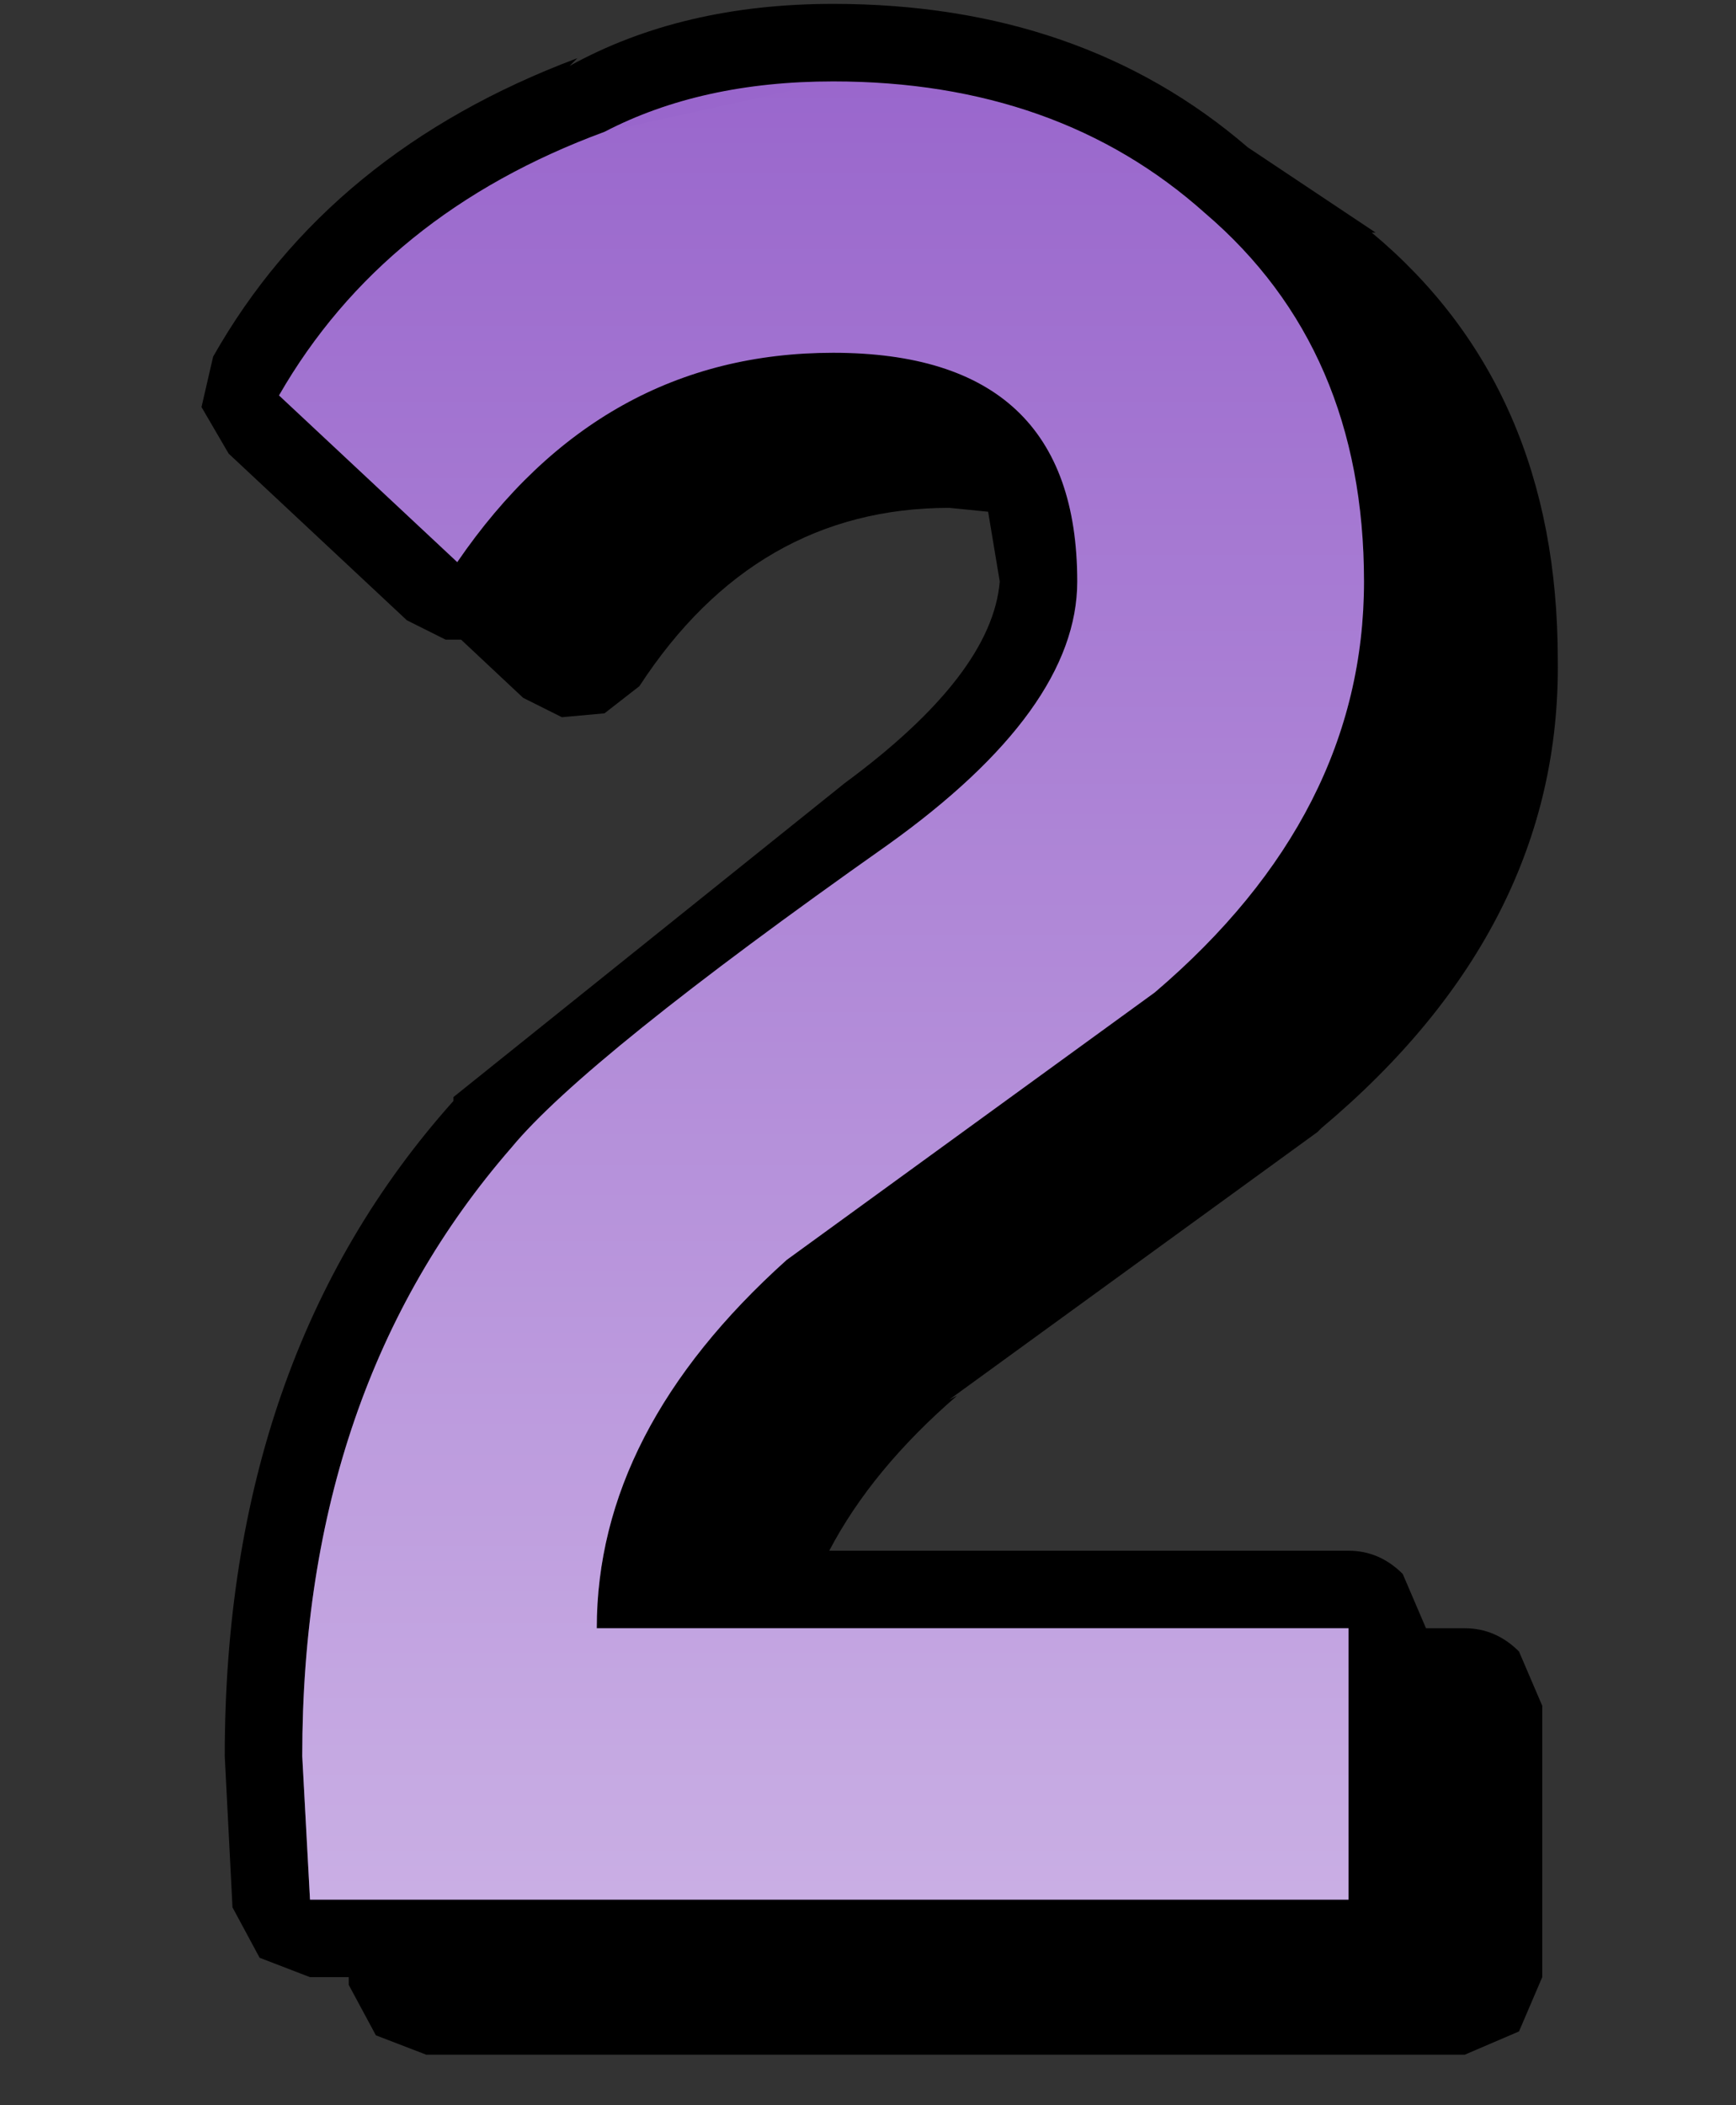 <?xml version="1.0" encoding="UTF-8" standalone="no"?>
<svg xmlns:ffdec="https://www.free-decompiler.com/flash" xmlns:xlink="http://www.w3.org/1999/xlink" ffdec:objectType="frame" height="54.3px" width="44.8px" xmlns="http://www.w3.org/2000/svg">
  <rect width="100%" height="100%" fill="#333333" stroke="none"/>
  <g transform="matrix(2.0, 0.0, 0.0, 2.0, 21.3, 36.3)">
    <use ffdec:characterId="11" height="26.45" transform="matrix(1.0, 0.0, 0.0, 1.0, -8.05, -18.1)" width="17.5" xlink:href="#shape0"/>
    <use ffdec:characterId="10" height="23.45" id="KN" transform="matrix(1.0, 0.0, 0.0, 1.0, -7.05, -17.1)" width="14.0" xlink:href="#sprite0"/>
    <use ffdec:characterId="8" height="23.45" transform="matrix(1.0, 0.0, 0.0, 1.0, -7.05, -17.1)" width="14.0" xlink:href="#shape2"/>
  </g>
  <defs>
    <g id="shape0" transform="matrix(1.0, 0.0, 0.0, 1.0, 8.05, 18.1)">
      <path d="M5.45 -16.25 L7.1 -15.15 7.05 -15.15 Q9.45 -13.15 9.45 -9.65 9.5 -6.2 6.4 -3.6 L6.35 -3.55 1.6 -0.1 1.7 -0.15 Q0.6 0.8 0.05 1.85 L6.75 1.85 Q7.15 1.85 7.45 2.15 L7.75 2.85 8.25 2.85 Q8.65 2.85 8.95 3.15 L9.25 3.85 9.25 7.35 8.95 8.05 8.25 8.35 -5.15 8.35 -5.8 8.1 -6.15 7.45 -6.15 7.35 -6.65 7.35 -7.3 7.1 -7.65 6.45 -7.75 4.5 Q-7.75 -0.65 -4.8 -3.95 L-4.8 -4.0 0.25 -8.05 Q2.15 -9.45 2.25 -10.65 L2.1 -11.55 1.6 -11.6 Q-0.9 -11.6 -2.4 -9.3 L-2.85 -8.95 -3.4 -8.9 -3.9 -9.15 -4.7 -9.9 -4.9 -9.9 -5.4 -10.15 -7.7 -12.3 -8.05 -12.9 -7.9 -13.55 Q-6.4 -16.2 -3.2 -17.4 L-3.3 -17.3 Q-1.85 -18.1 0.1 -18.1 3.3 -18.1 5.45 -16.25" fill="#000000" fill-rule="evenodd" stroke="none"/>
    </g>
    <g id="sprite0" transform="matrix(1.0, 0.0, 0.0, 1.0, 7.0, 11.75)">
      <use ffdec:characterId="9" height="23.45" transform="matrix(1.0, 0.0, 0.0, 1.0, -7.0, -11.75)" width="14.0" xlink:href="#shape1"/>
    </g>
    <g id="shape1" transform="matrix(1.0, 0.0, 0.0, 1.0, 7.0, 11.75)">
      <path d="M4.95 -10.05 Q7.0 -8.3 7.0 -5.3 7.0 -2.3 4.3 0.0 L-0.45 3.45 Q-2.9 5.65 -2.9 8.2 L6.8 8.2 6.8 11.7 -6.6 11.7 -6.7 9.85 Q-6.7 5.1 -4.0 2.0 -3.05 0.85 0.85 -1.9 3.3 -3.65 3.3 -5.3 3.3 -8.25 0.15 -8.25 -2.85 -8.25 -4.7 -5.55 L-7.0 -7.7 Q-5.65 -10.05 -2.8 -11.1 -1.55 -11.75 0.15 -11.75 3.05 -11.75 4.95 -10.05" fill="#9966cc" fill-rule="evenodd" stroke="none"/>
    </g>
    <g id="shape2" transform="matrix(1.0, 0.0, 0.0, 1.0, 7.05, 17.1)">
      <path d="M6.95 -10.65 Q6.95 -7.65 4.25 -5.35 L-0.5 -1.9 Q-2.95 0.3 -2.95 2.85 L6.75 2.85 6.75 6.35 -6.65 6.35 -6.75 4.5 Q-6.75 -0.25 -4.05 -3.35 -3.1 -4.5 0.8 -7.25 3.25 -9.0 3.25 -10.65 3.25 -13.6 0.1 -13.6 -2.9 -13.6 -4.75 -10.9 L-7.05 -13.05 Q-5.7 -15.4 -2.85 -16.45 L0.1 -17.1 Q3.0 -17.1 4.9 -15.4 6.95 -13.65 6.95 -10.65" fill="url(#gradient0)" fill-rule="evenodd" stroke="none"/>
    </g>
    <linearGradient gradientTransform="matrix(0.0, 0.015, -0.134, 0.0, 84.95, -5.1)" gradientUnits="userSpaceOnUse" id="gradient0" spreadMethod="pad" x1="-819.2" x2="819.2">
      <stop offset="0.0" stop-color="#ffffff" stop-opacity="0.0"/>
      <stop offset="1.0" stop-color="#ffffff" stop-opacity="0.49"/>
    </linearGradient>
  </defs>
</svg>
